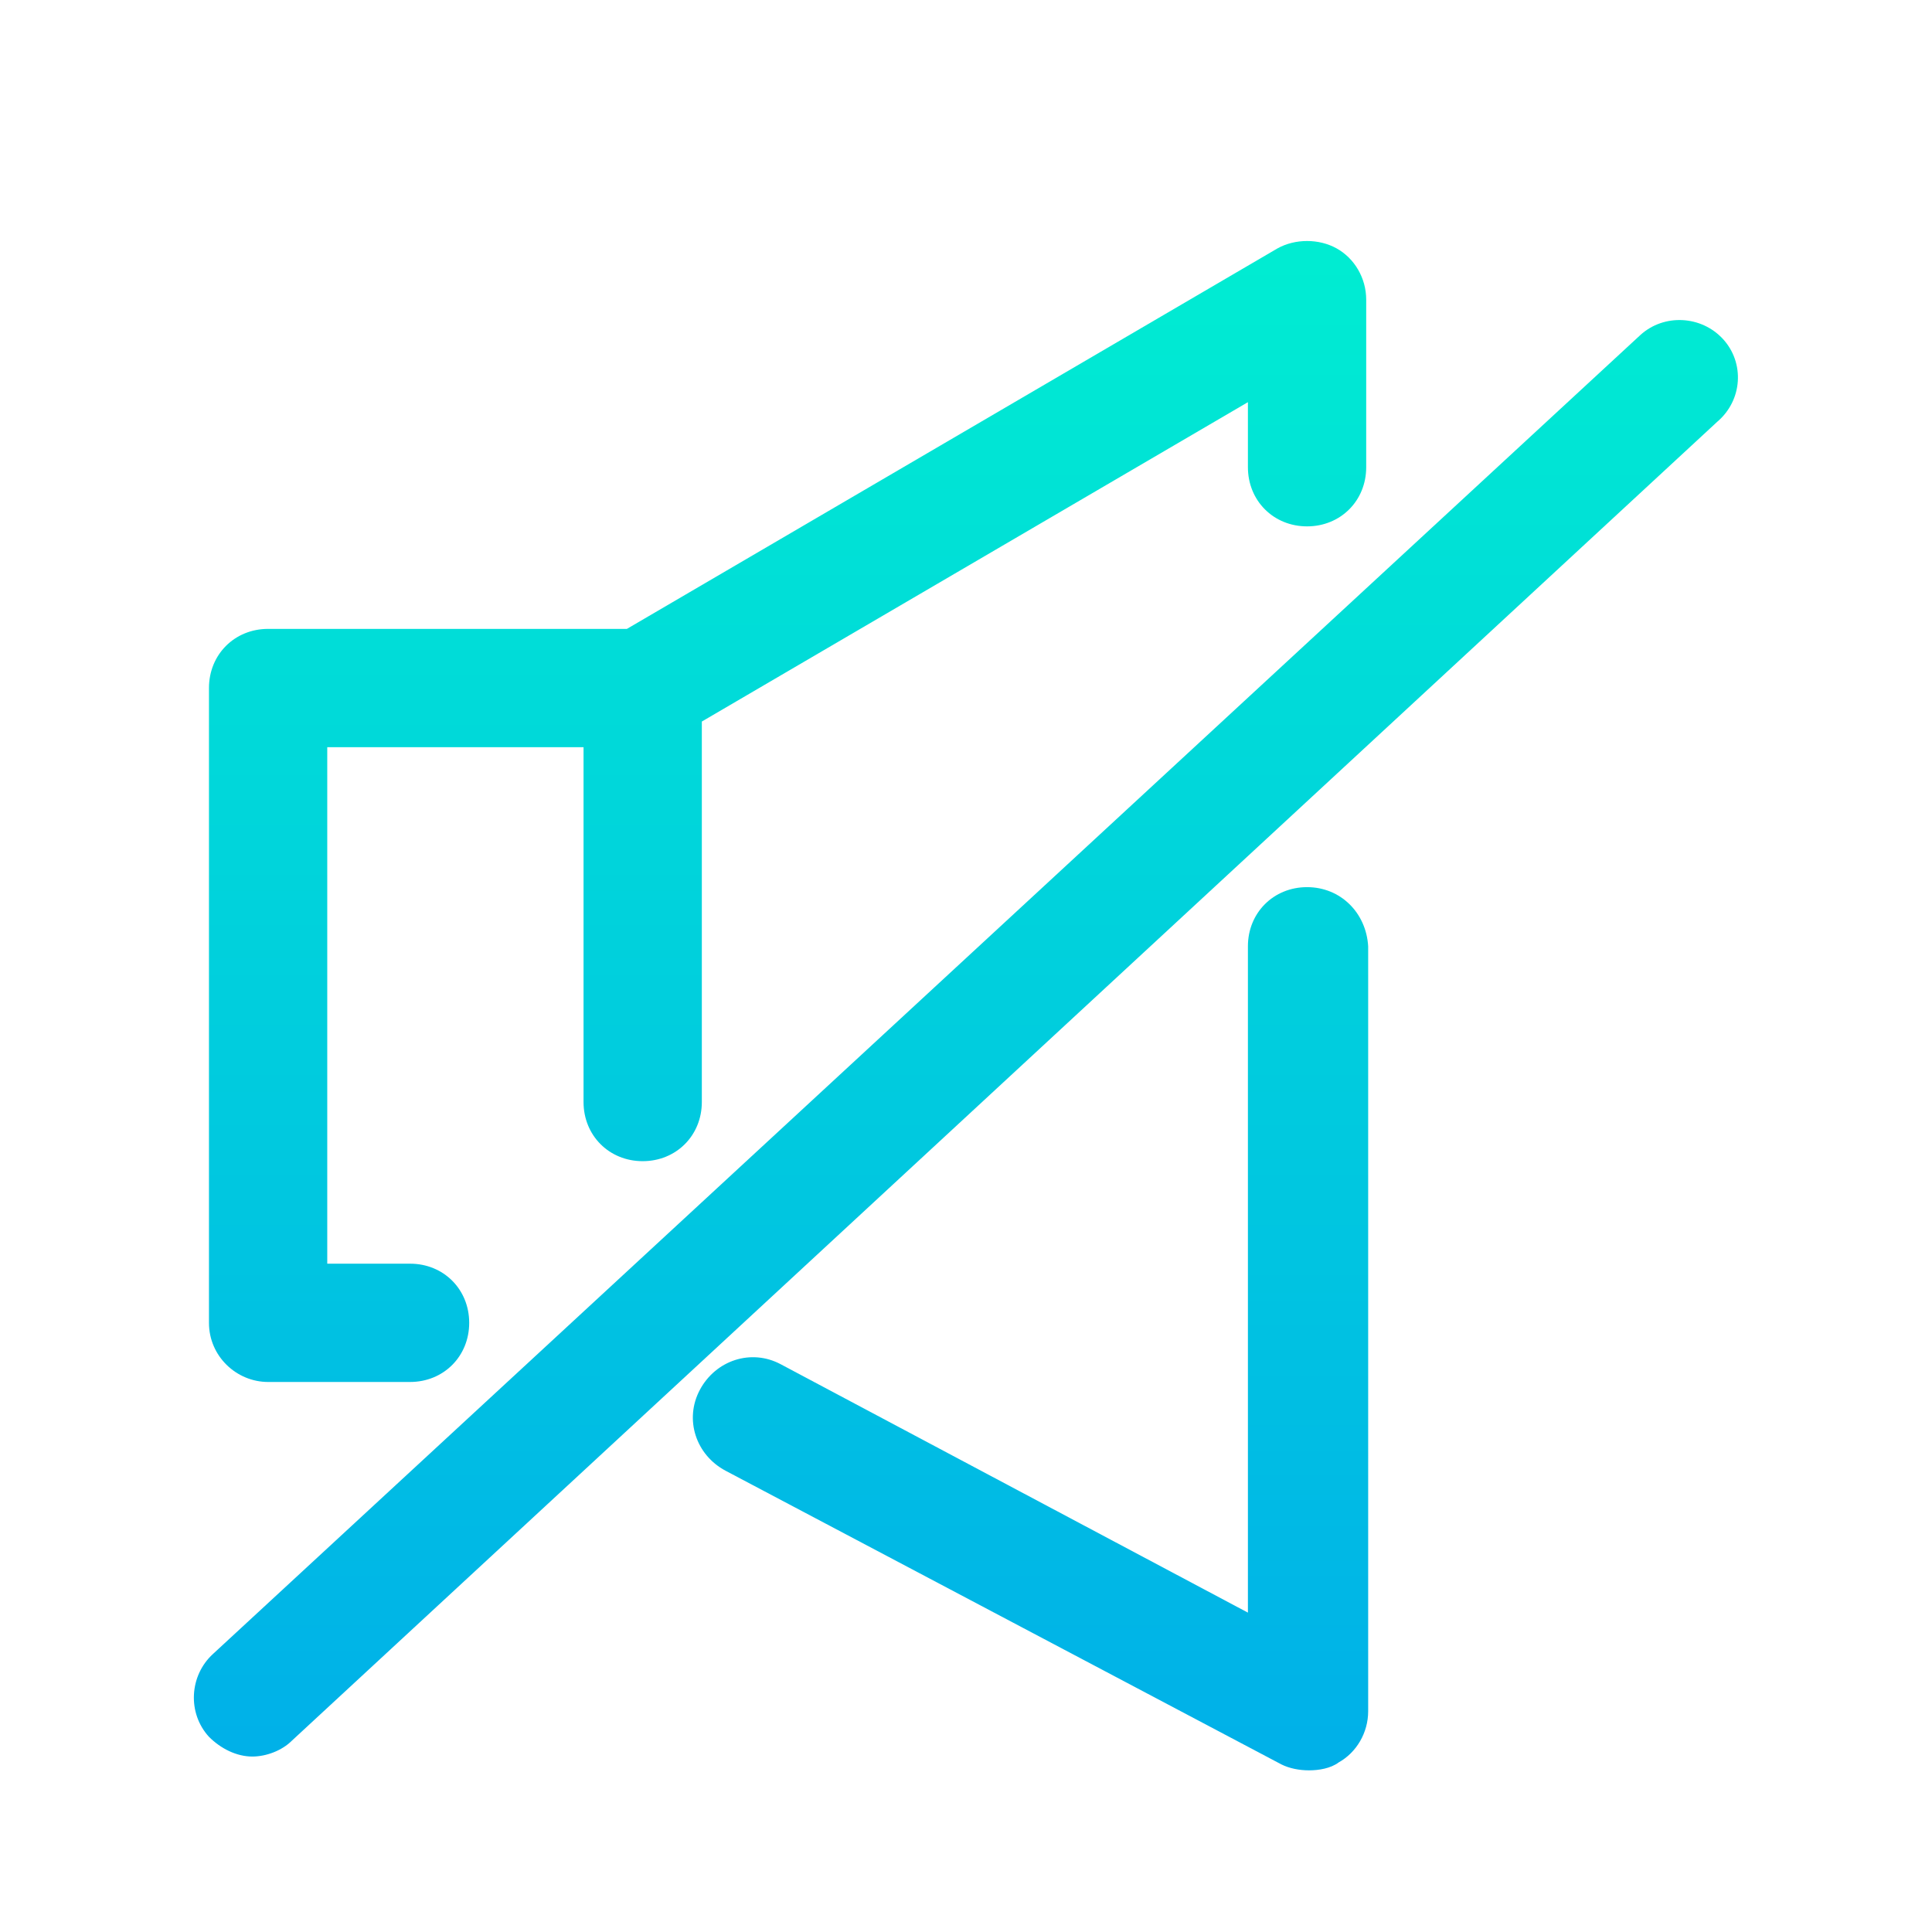 <?xml version="1.0" encoding="utf-8"?>
<!-- Generator: Adobe Illustrator 19.0.0, SVG Export Plug-In . SVG Version: 6.00 Build 0)  -->
<svg xmlns="http://www.w3.org/2000/svg" xmlns:xlink="http://www.w3.org/1999/xlink" version="1.1" id="Layer_1" x="0px" y="0px" viewBox="0 2 98 98" style="enable-background:new 0 2 98 98;" xml:space="preserve" width="512" height="512">
<style type="text/css">
	.st0{fill:url(#SVGID_1_);}
	.st1{fill:url(#SVGID_2_);}
	.st2{fill:url(#SVGID_3_);}
</style>
<g>
	<linearGradient id="SVGID_1_" gradientUnits="userSpaceOnUse" x1="39.95" y1="11.5" x2="39.95" y2="96.5">
		<stop offset="0" style="stop-color:#00EFD1"/>
		<stop offset="1" style="stop-color:#00ACEA"/>
	</linearGradient>
	<path class="st0" d="M13.6,72.1h7.2c1.7,0,3-1.3,3-3c0-1.7-1.3-3-3-3h-4.2V39.9h13v18c0,1.7,1.3,3,3,3c1.7,0,3-1.3,3-3V38.6   l27.7-16.2v3.3c0,1.7,1.3,3,3,3s3-1.3,3-3v-8.5c0-1.1-0.6-2.1-1.5-2.6c-0.9-0.5-2.1-0.5-3,0l-33,19.3H13.6c-1.7,0-3,1.3-3,3v32.2   C10.6,70.8,12,72.1,13.6,72.1z"/>
	<linearGradient id="SVGID_2_" gradientUnits="userSpaceOnUse" x1="52.272" y1="11.5" x2="52.272" y2="96.5">
		<stop offset="0" style="stop-color:#00EFD1"/>
		<stop offset="1" style="stop-color:#00ACEA"/>
	</linearGradient>
	<path class="st1" d="M66.3,47c-1.7,0-3,1.3-3,3v33.8L39.6,71.2c-1.5-0.8-3.3-0.2-4.1,1.3s-0.2,3.3,1.3,4.1L65,91.5   c0.4,0.2,0.9,0.3,1.4,0.3s1.1-0.1,1.5-0.4c0.9-0.5,1.5-1.5,1.5-2.6V50C69.3,48.3,68,47,66.3,47z"/>
	<linearGradient id="SVGID_3_" gradientUnits="userSpaceOnUse" x1="48.995" y1="11.5" x2="48.995" y2="96.5">
		<stop offset="0" style="stop-color:#00EFD1"/>
		<stop offset="1" style="stop-color:#00ACEA"/>
	</linearGradient>
	<path class="st2" d="M87.4,19.2c-1.1-1.2-3-1.3-4.2-0.2L10.8,85.9c-1.2,1.1-1.3,3-0.2,4.2c0.6,0.6,1.4,1,2.2,1c0.7,0,1.5-0.3,2-0.8   l72.3-66.9C88.4,22.3,88.5,20.4,87.4,19.2z"/>
</g>
</svg>
